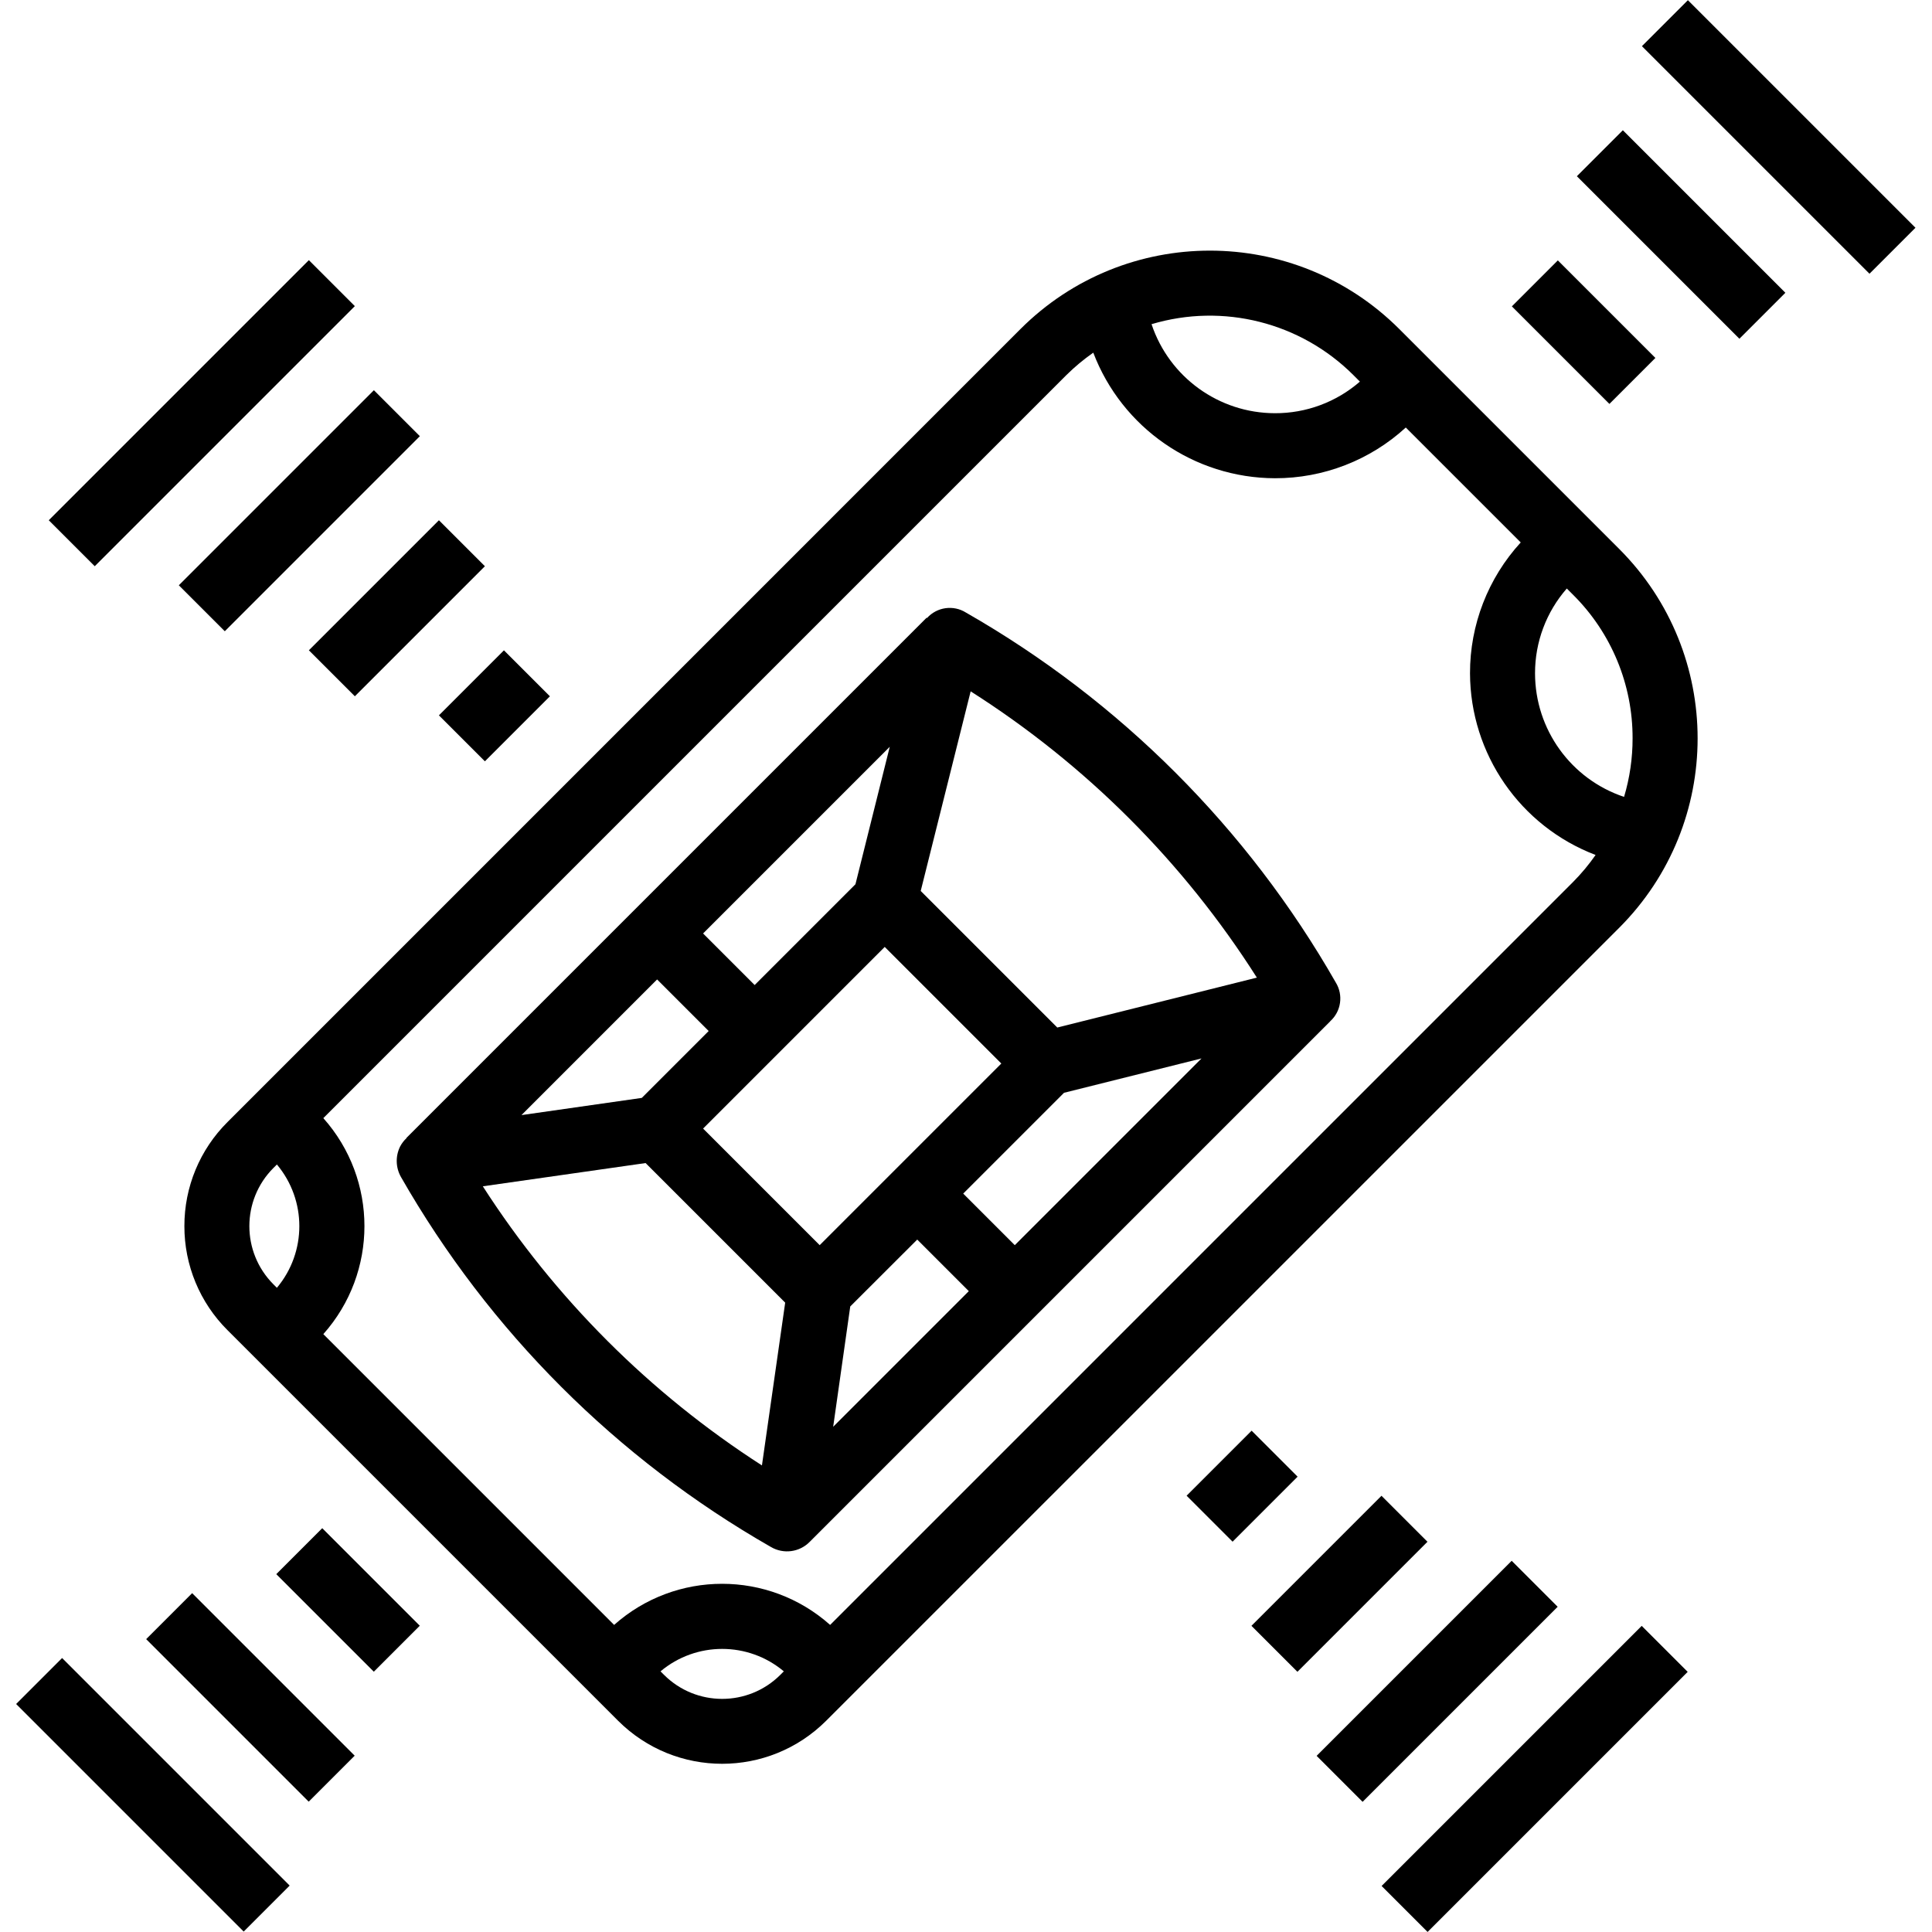 <?xml version="1.0" encoding="iso-8859-1"?>
<!-- Generator: Adobe Illustrator 19.0.0, SVG Export Plug-In . SVG Version: 6.00 Build 0)  -->
<svg version="1.1" id="Capa_1" xmlns="http://www.w3.org/2000/svg" xmlns:xlink="http://www.w3.org/1999/xlink" x="0px" y="0px"
	 viewBox="0 0 475.336 475.336" style="enable-background:new 0 0 475.336 475.336;" xml:space="preserve">
<g>
	<g>
		<path d="M398.359,135.04C398.359,135.04,398.358,135.039,398.359,135.04l-54.064-54.064c-25.75-25.75-67.498-25.75-93.248,0
			c0,0,0,0,0,0L55.974,276.063c-6.81,6.776-10.629,15.993-10.608,25.6c-0.021,9.607,3.798,18.824,10.608,25.6l96.096,96.096
			c14.145,14.123,37.055,14.123,51.2,0l195.088-195.072C424.108,202.538,424.108,160.789,398.359,135.04z M332.982,92.287l1.6,1.6
			c-5.796,5.043-13.229,7.807-20.912,7.776c-13.773-0.021-25.992-8.839-30.352-21.904C300.917,74.497,319.985,79.307,332.982,92.287
			z M68.126,316.839l-0.872-0.872c-7.876-7.912-7.869-20.705,0.016-28.608l0.856-0.856
			C75.486,295.276,75.486,308.067,68.126,316.839z M191.974,412.079c-7.912,7.876-20.705,7.869-28.608-0.016l-0.856-0.856
			c8.773-7.36,21.563-7.36,30.336,0L191.974,412.079z M387.046,216.975L204.238,399.783c-15.148-13.487-37.996-13.487-53.144,0
			L79.55,328.239c13.487-15.148,13.487-37.996,0-53.144L262.358,92.287c2.048-2.024,4.264-3.871,6.624-5.52
			c7.074,18.549,24.836,30.829,44.688,30.896c11.919,0.028,23.413-4.427,32.2-12.48l28.28,28.272
			c-8.053,8.79-12.507,20.287-12.48,32.208c0.067,19.852,12.347,37.614,30.896,44.688
			C390.921,212.715,389.074,214.931,387.046,216.975z M377.67,165.663c-0.017-7.676,2.762-15.095,7.816-20.872l1.6,1.6
			c9.372,9.341,14.622,22.04,14.584,35.272c0.007,4.876-0.7,9.728-2.096,14.4C386.499,191.69,377.68,179.451,377.67,165.663z"/>
	</g>
</g>
<g>
	<g>
		<path d="M328.646,241.727c-21.662-37.91-53.074-69.333-90.976-91.008c-3.1-1.949-7.154-1.382-9.6,1.344l-0.088-0.088l-128,128
			l0.04,0.04c-0.651,0.604-1.192,1.316-1.6,2.104c-1.163,2.379-1.073,5.18,0.24,7.48c21.671,37.914,53.094,69.337,91.008,91.008
			c3.12,1.836,7.092,1.29,9.6-1.32l128-128v-0.024C329.972,248.834,330.551,244.821,328.646,241.727z M218.91,183.735l-8.44,33.816
			l-24.8,24.8l-12.688-12.688L218.91,183.735z M161.67,240.975l12.688,12.688l-16.456,16.456l-29.6,4.232L161.67,240.975z
			 M187.462,360.543c-27.543-17.711-50.961-41.129-68.672-68.672l40.048-5.72l34.344,34.344L187.462,360.543z M172.982,277.663
			l44.688-44.688l28.688,28.688l-44.688,44.688L172.982,277.663z M204.99,351.031l4.2-29.6l16.48-16.456l12.688,12.688
			L204.99,351.031z M249.67,306.351l-12.688-12.688l24.8-24.8l33.832-8.456L249.67,306.351z M260.126,252.807l-33.6-33.6
			l12.288-49.112c28.359,18.022,52.401,42.069,70.416,70.432L260.126,252.807z"/>
	</g>
</g>
<g>
	<g>
		<rect x="77.68" y="376.701" transform="matrix(0.707 -0.707 0.707 0.707 -253.274 175.889)" width="16" height="33.944"/>
	</g>
</g>
<g>
	<g>
		<rect x="53.666" y="389.376" transform="matrix(0.707 -0.707 0.707 0.707 -277.266 165.933)" width="16" height="56.56"/>
	</g>
</g>
<g>
	<g>
		<rect x="29.669" y="402.028" transform="matrix(0.707 -0.707 0.707 0.707 -301.243 155.984)" width="16" height="79.192"/>
	</g>
</g>
<g>
	<g>
		<rect x="381.673" y="64.716" transform="matrix(0.707 -0.707 0.707 0.707 56.371 299.467)" width="16" height="33.944"/>
	</g>
</g>
<g>
	<g>
		<rect x="405.665" y="29.378" transform="matrix(0.707 -0.707 0.707 0.707 80.388 309.392)" width="16" height="56.56"/>
	</g>
</g>
<g>
	<g>
		<rect x="429.668" y="-5.941" transform="matrix(0.707 -0.707 0.707 0.707 104.392 319.335)" width="16" height="79.192"/>
	</g>
</g>
<g>
	<g>
		<rect x="294.357" y="357.661" transform="matrix(0.707 -0.707 0.707 0.707 -169.033 323.239)" width="22.624" height="16"/>
	</g>
</g>
<g>
	<g>
		<rect x="306.997" y="381.67" transform="matrix(0.707 -0.707 0.707 0.707 -178.993 347.212)" width="45.256" height="16"/>
	</g>
</g>
<g>
	<g>
		<rect x="319.728" y="405.664" transform="matrix(0.707 -0.707 0.707 0.707 -188.918 371.241)" width="67.88" height="16"/>
	</g>
</g>
<g>
	<g>
		<rect x="332.403" y="429.678" transform="matrix(0.707 -0.707 0.707 0.707 -198.871 395.239)" width="90.512" height="16"/>
	</g>
</g>
<g>
	<g>
		<rect x="110.363" y="165.661" transform="matrix(0.707 -0.707 0.707 0.707 -87.159 136.901)" width="22.624" height="16"/>
	</g>
</g>
<g>
	<g>
		<rect x="75.045" y="141.658" transform="matrix(0.707 -0.707 0.707 0.707 -77.216 112.899)" width="45.256" height="16"/>
	</g>
</g>
<g>
	<g>
		<rect x="39.73" y="117.663" transform="matrix(0.707 -0.707 0.707 0.707 -67.28 88.898)" width="67.88" height="16"/>
	</g>
</g>
<g>
	<g>
		<rect x="4.411" y="93.661" transform="matrix(0.707 -0.707 0.707 0.707 -57.338 64.896)" width="90.512" height="16"/>
	</g>
</g>
<g>
</g>
<g>
</g>
<g>
</g>
<g>
</g>
<g>
</g>
<g>
</g>
<g>
</g>
<g>
</g>
<g>
</g>
<g>
</g>
<g>
</g>
<g>
</g>
<g>
</g>
<g>
</g>
<g>
</g>
</svg>
